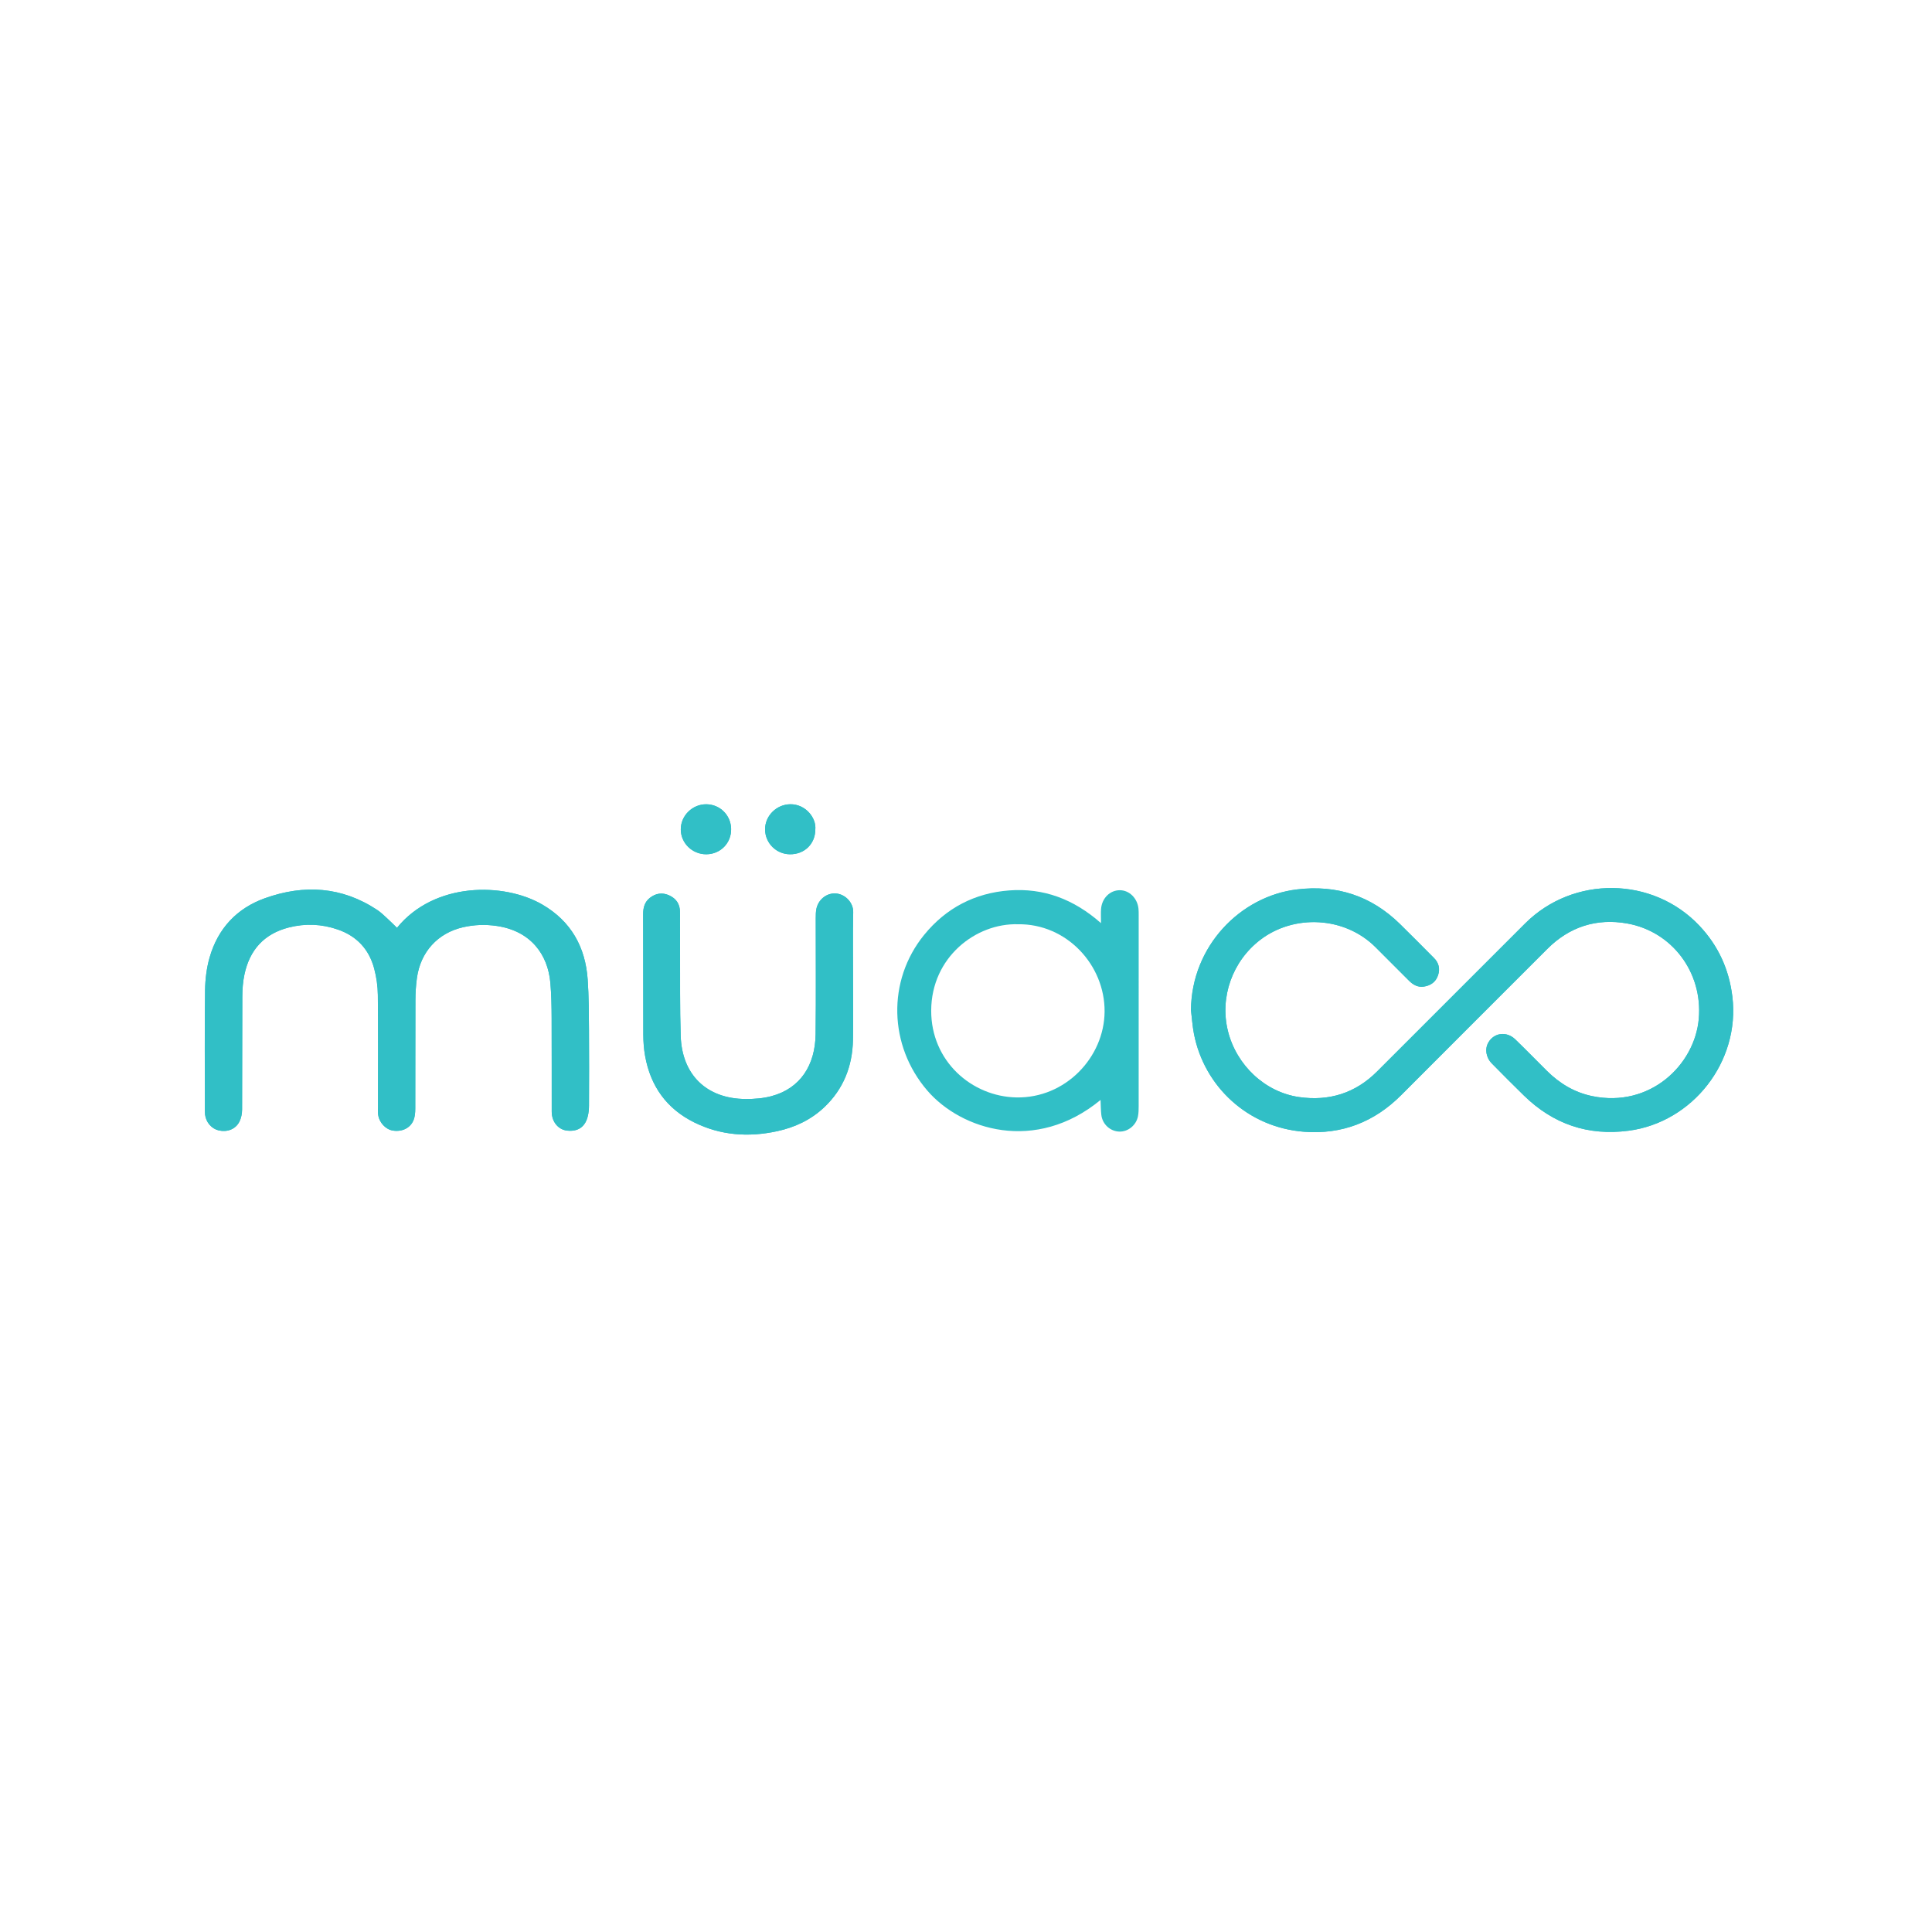 <?xml version="1.0" encoding="utf-8"?>
<!-- Generator: Adobe Illustrator 16.0.0, SVG Export Plug-In . SVG Version: 6.00 Build 0)  -->
<!DOCTYPE svg PUBLIC "-//W3C//DTD SVG 1.1//EN" "http://www.w3.org/Graphics/SVG/1.1/DTD/svg11.dtd">
<svg version="1.1" id="Layer_1" xmlns="http://www.w3.org/2000/svg" xmlns:xlink="http://www.w3.org/1999/xlink" x="0px" y="0px"
	 width="500px" height="500px" viewBox="0 0 500 500" enable-background="new 0 0 500 500" xml:space="preserve">
<g>
	<path fill="#31BFC6" d="M308.222,261.424c0.252,2.055,0.381,4.135,0.777,6.162c2.641,13.521,13.862,24.178,28.487,25.311
		c9.746,0.755,18.184-2.495,25.144-9.484c12.586-12.636,25.22-25.224,37.824-37.841c5.74-5.745,12.75-7.966,20.603-6.587
		c11.64,2.043,19.634,12.629,18.588,24.659c-1.041,11.967-12.637,23.135-27.589,20.03c-4.604-0.955-8.44-3.28-11.742-6.559
		c-2.725-2.704-5.401-5.457-8.16-8.126c-2.227-2.153-5.462-1.752-6.949,0.774c-0.983,1.67-0.662,3.894,0.886,5.468
		c2.748,2.794,5.509,5.576,8.315,8.311c7.562,7.367,16.544,10.468,27.079,9.087c16.537-2.167,28.891-17.846,26.851-34.697
		c-0.859-7.1-3.672-13.201-8.519-18.343c-12.062-12.797-32.659-13.04-45.114-0.599c-12.788,12.773-25.562,25.561-38.345,38.339
		c-5.602,5.599-12.418,7.702-20.151,6.592c-8.837-1.269-16.214-8.25-18.412-17.066c-2.191-8.788,1.162-18.138,8.401-23.653
		c8.712-6.638,21.807-6.067,29.821,1.965c2.882,2.887,5.772,5.765,8.649,8.655c1.061,1.065,2.293,1.735,3.822,1.509
		c1.79-0.266,3.131-1.221,3.698-2.991c0.528-1.651,0.177-3.159-1.068-4.408c-2.936-2.945-5.853-5.91-8.825-8.818
		c-7.443-7.285-16.333-10.185-26.681-8.928C321.041,231.955,308.352,244.829,308.222,261.424z M102.739,240.12
		c-0.795-0.772-1.57-1.564-2.389-2.309c-0.885-0.804-1.741-1.667-2.73-2.323c-9.149-6.061-18.957-6.646-29.058-3.031
		c-7.303,2.613-12.172,7.853-14.316,15.324c-0.782,2.724-1.136,5.651-1.175,8.492c-0.137,10.076-0.054,20.156-0.052,30.234
		c0,0.639-0.024,1.284,0.047,1.917c0.227,2.012,1.67,3.68,3.508,4.115c2.183,0.517,4.347-0.264,5.357-2.205
		c0.488-0.938,0.714-2.115,0.72-3.186c0.053-9.758,0.002-19.517,0.056-29.274c0.01-1.904,0.16-3.846,0.556-5.704
		c1.351-6.341,5.093-10.518,11.48-12.143c4.289-1.091,8.528-0.907,12.706,0.542c4.903,1.701,8.057,5.118,9.383,10.076
		c0.591,2.21,0.927,4.552,0.951,6.838c0.102,9.677,0.043,19.355,0.044,29.034c0,0.64-0.045,1.286,0.032,1.918
		c0.248,2.042,1.915,3.841,3.784,4.146c2.353,0.385,4.509-0.593,5.366-2.66c0.381-0.917,0.458-2.012,0.461-3.026
		c0.033-9.358-0.001-18.717,0.037-28.075c0.008-1.908,0.13-3.831,0.391-5.721c0.926-6.711,5.349-11.617,11.92-13.13
		c2.875-0.662,5.782-0.776,8.771-0.332c8.714,1.296,13.204,7.304,13.847,14.753c0.26,3.017,0.31,6.057,0.326,9.087
		c0.042,8.079,0.002,16.157,0.023,24.236c0.007,2.617,1.692,4.634,3.975,4.883c2.882,0.315,4.742-0.991,5.396-3.872
		c0.191-0.844,0.271-1.731,0.273-2.599c0.022-6.479,0.05-12.958-0.001-19.437c-0.035-4.393-0.03-8.795-0.335-13.173
		c-0.587-8.433-4.299-15.091-11.742-19.417C130.411,228.323,112.416,228.2,102.739,240.12z M220.769,253.11
		c0-5.676-0.081-11.354,0.038-17.028c0.052-2.489-2.029-4.617-4.384-4.846c-2.301-0.224-4.53,1.399-5.106,3.814
		c-0.2,0.839-0.201,1.739-0.202,2.611c-0.013,9.993,0.083,19.988-0.037,29.979c-0.096,7.952-3.893,14.034-11.432,16.044
		c-2.123,0.566-4.405,0.749-6.613,0.74c-10.294-0.038-16.542-6.403-16.866-16.272c-0.241-7.348-0.132-14.706-0.169-22.06
		c-0.017-3.358-0.008-6.716-0.018-10.073c-0.006-2.051-0.993-3.492-2.834-4.318c-1.765-0.792-3.46-0.513-4.956,0.661
		c-1.354,1.063-1.752,2.534-1.746,4.243c0.041,10.394-0.001,20.787,0.042,31.18c0.007,1.824,0.144,3.673,0.462,5.467
		c1.391,7.824,5.568,13.689,12.723,17.226c6.84,3.381,14.057,3.879,21.456,2.276c4.614-1,8.772-2.96,12.212-6.223
		c4.955-4.698,7.265-10.607,7.408-17.353C220.861,263.825,220.771,258.467,220.769,253.11z M211.002,214.7
		c0.308-3.047-2.535-6.598-6.456-6.561c-3.602,0.034-6.588,3.003-6.544,6.559c0.043,3.513,2.896,6.351,6.423,6.387
		C208.188,221.124,210.975,218.418,211.002,214.7z M182.793,221.084c3.667-0.018,6.496-2.913,6.422-6.572
		c-0.072-3.558-2.883-6.343-6.43-6.368c-3.586-0.025-6.598,2.937-6.599,6.492C176.186,218.201,179.159,221.103,182.793,221.084z"/>
	<path fill-rule="evenodd" clip-rule="evenodd" fill="#31BFC6" d="M308.222,261.424c0.13-16.595,12.819-29.469,27.391-31.239
		c10.348-1.257,19.237,1.643,26.681,8.928c2.973,2.909,5.89,5.874,8.825,8.818c1.245,1.249,1.597,2.756,1.068,4.408
		c-0.567,1.771-1.908,2.726-3.698,2.991c-1.529,0.227-2.762-0.443-3.822-1.509c-2.877-2.891-5.768-5.768-8.649-8.655
		c-8.015-8.032-21.109-8.603-29.821-1.965c-7.239,5.516-10.593,14.865-8.401,23.653c2.198,8.816,9.575,15.798,18.412,17.066
		c7.733,1.11,14.55-0.993,20.151-6.592c12.783-12.778,25.557-25.565,38.345-38.339c12.455-12.441,33.052-12.198,45.114,0.599
		c4.847,5.142,7.659,11.243,8.519,18.343c2.04,16.852-10.313,32.53-26.851,34.697c-10.535,1.381-19.517-1.72-27.079-9.087
		c-2.807-2.734-5.567-5.517-8.315-8.311c-1.548-1.574-1.869-3.798-0.886-5.468c1.487-2.526,4.723-2.928,6.949-0.774
		c2.759,2.669,5.436,5.422,8.16,8.126c3.302,3.278,7.139,5.604,11.742,6.559c14.952,3.104,26.548-8.063,27.589-20.03
		c1.046-12.03-6.948-22.616-18.588-24.659c-7.853-1.379-14.862,0.842-20.603,6.587c-12.604,12.617-25.238,25.205-37.824,37.841
		c-6.96,6.989-15.397,10.239-25.144,9.484c-14.625-1.133-25.847-11.789-28.487-25.311
		C308.603,265.559,308.474,263.479,308.222,261.424z"/>
	<path fill-rule="evenodd" clip-rule="evenodd" fill="#31BFC6" d="M102.739,240.12c9.677-11.92,27.672-11.797,37.614-6.019
		c7.443,4.326,11.155,10.984,11.742,19.417c0.305,4.378,0.3,8.78,0.335,13.173c0.051,6.479,0.023,12.957,0.001,19.437
		c-0.003,0.867-0.082,1.755-0.273,2.599c-0.654,2.881-2.514,4.188-5.396,3.872c-2.283-0.249-3.968-2.266-3.975-4.883
		c-0.021-8.079,0.02-16.157-0.023-24.236c-0.016-3.03-0.065-6.07-0.326-9.087c-0.643-7.449-5.133-13.457-13.847-14.753
		c-2.989-0.444-5.896-0.33-8.771,0.332c-6.571,1.513-10.994,6.419-11.92,13.13c-0.261,1.89-0.383,3.812-0.391,5.721
		c-0.039,9.358-0.004,18.717-0.037,28.075c-0.003,1.015-0.081,2.109-0.461,3.026c-0.857,2.067-3.014,3.045-5.366,2.66
		c-1.869-0.306-3.536-2.104-3.784-4.146c-0.077-0.632-0.032-1.278-0.032-1.918c-0.001-9.679,0.058-19.357-0.044-29.034
		c-0.024-2.286-0.36-4.628-0.951-6.838c-1.326-4.958-4.48-8.375-9.383-10.076c-4.178-1.449-8.417-1.633-12.706-0.542
		c-6.388,1.625-10.13,5.801-11.48,12.143c-0.396,1.858-0.545,3.8-0.556,5.704c-0.054,9.758-0.003,19.517-0.056,29.274
		c-0.006,1.07-0.231,2.248-0.72,3.186c-1.011,1.941-3.175,2.722-5.357,2.205c-1.838-0.436-3.281-2.104-3.508-4.115
		c-0.071-0.633-0.046-1.278-0.047-1.917c-0.002-10.078-0.085-20.158,0.052-30.234c0.039-2.841,0.393-5.769,1.175-8.492
		c2.144-7.472,7.013-12.711,14.316-15.324c10.101-3.615,19.909-3.029,29.058,3.031c0.989,0.655,1.845,1.519,2.73,2.323
		C101.169,238.555,101.944,239.348,102.739,240.12z"/>
	<path fill-rule="evenodd" clip-rule="evenodd" fill="#31BFC6" d="M220.77,253.11c0,5.356,0.091,10.715-0.022,16.069
		c-0.144,6.745-2.454,12.654-7.408,17.353c-3.44,3.263-7.599,5.223-12.212,6.223c-7.399,1.603-14.616,1.104-21.456-2.276
		c-7.155-3.536-11.332-9.401-12.723-17.226c-0.319-1.794-0.455-3.643-0.462-5.467c-0.043-10.393-0.001-20.786-0.042-31.18
		c-0.006-1.709,0.392-3.18,1.746-4.243c1.495-1.174,3.19-1.453,4.956-0.661c1.841,0.826,2.828,2.267,2.834,4.318
		c0.01,3.357,0.001,6.715,0.018,10.073c0.038,7.354-0.072,14.712,0.169,22.06c0.324,9.869,6.571,16.234,16.866,16.272
		c2.208,0.009,4.491-0.174,6.613-0.74c7.539-2.01,11.336-8.092,11.432-16.044c0.12-9.991,0.024-19.986,0.037-29.979
		c0.001-0.872,0.001-1.771,0.202-2.611c0.576-2.416,2.805-4.038,5.106-3.814c2.355,0.229,4.436,2.356,4.384,4.846
		C220.688,241.756,220.769,247.435,220.77,253.11z"/>
	<path fill-rule="evenodd" clip-rule="evenodd" fill="#31BFC6" d="M211.002,214.7c-0.027,3.719-2.813,6.424-6.577,6.384
		c-3.527-0.036-6.38-2.874-6.423-6.387c-0.044-3.556,2.942-6.524,6.544-6.559C208.467,208.102,211.31,211.652,211.002,214.7z"/>
	<path fill-rule="evenodd" clip-rule="evenodd" fill="#31BFC6" d="M182.793,221.084c-3.634,0.019-6.607-2.883-6.606-6.448
		c0.001-3.555,3.012-6.517,6.599-6.492c3.546,0.025,6.358,2.81,6.43,6.368C189.29,218.171,186.461,221.066,182.793,221.084z"/>
	<path fill-rule="evenodd" clip-rule="evenodd" fill="#31BFC6" d="M294.64,235.18c-0.275-2.707-2.349-4.771-4.788-4.794
		c-2.584-0.024-4.701,2.064-4.904,4.903c-0.071,0.998-0.011,2.005-0.011,3.621c-7.097-6.262-14.905-9.129-23.717-8.472
		c-8.924,0.665-16.399,4.547-22.076,11.534c-9.594,11.809-9.16,28.684,0.877,40.304c8.745,10.124,27.976,16.262,44.802,2.387
		c0.071,1.487,0.059,2.691,0.2,3.877c0.294,2.444,2.317,4.264,4.694,4.315c2.229,0.049,4.324-1.636,4.786-3.948
		c0.171-0.853,0.182-1.748,0.183-2.624c0.01-16.476,0.008-32.95,0.005-49.426C294.69,236.298,294.696,235.735,294.64,235.18z
		 M263.023,284.013c-11.543-0.23-22.093-9.393-22.03-22.521c0.066-13.77,11.571-22.617,22.47-22.297
		c12.564-0.173,22.498,10.523,22.405,22.617C285.776,273.652,275.718,284.267,263.023,284.013z"/>
</g>
</svg>
